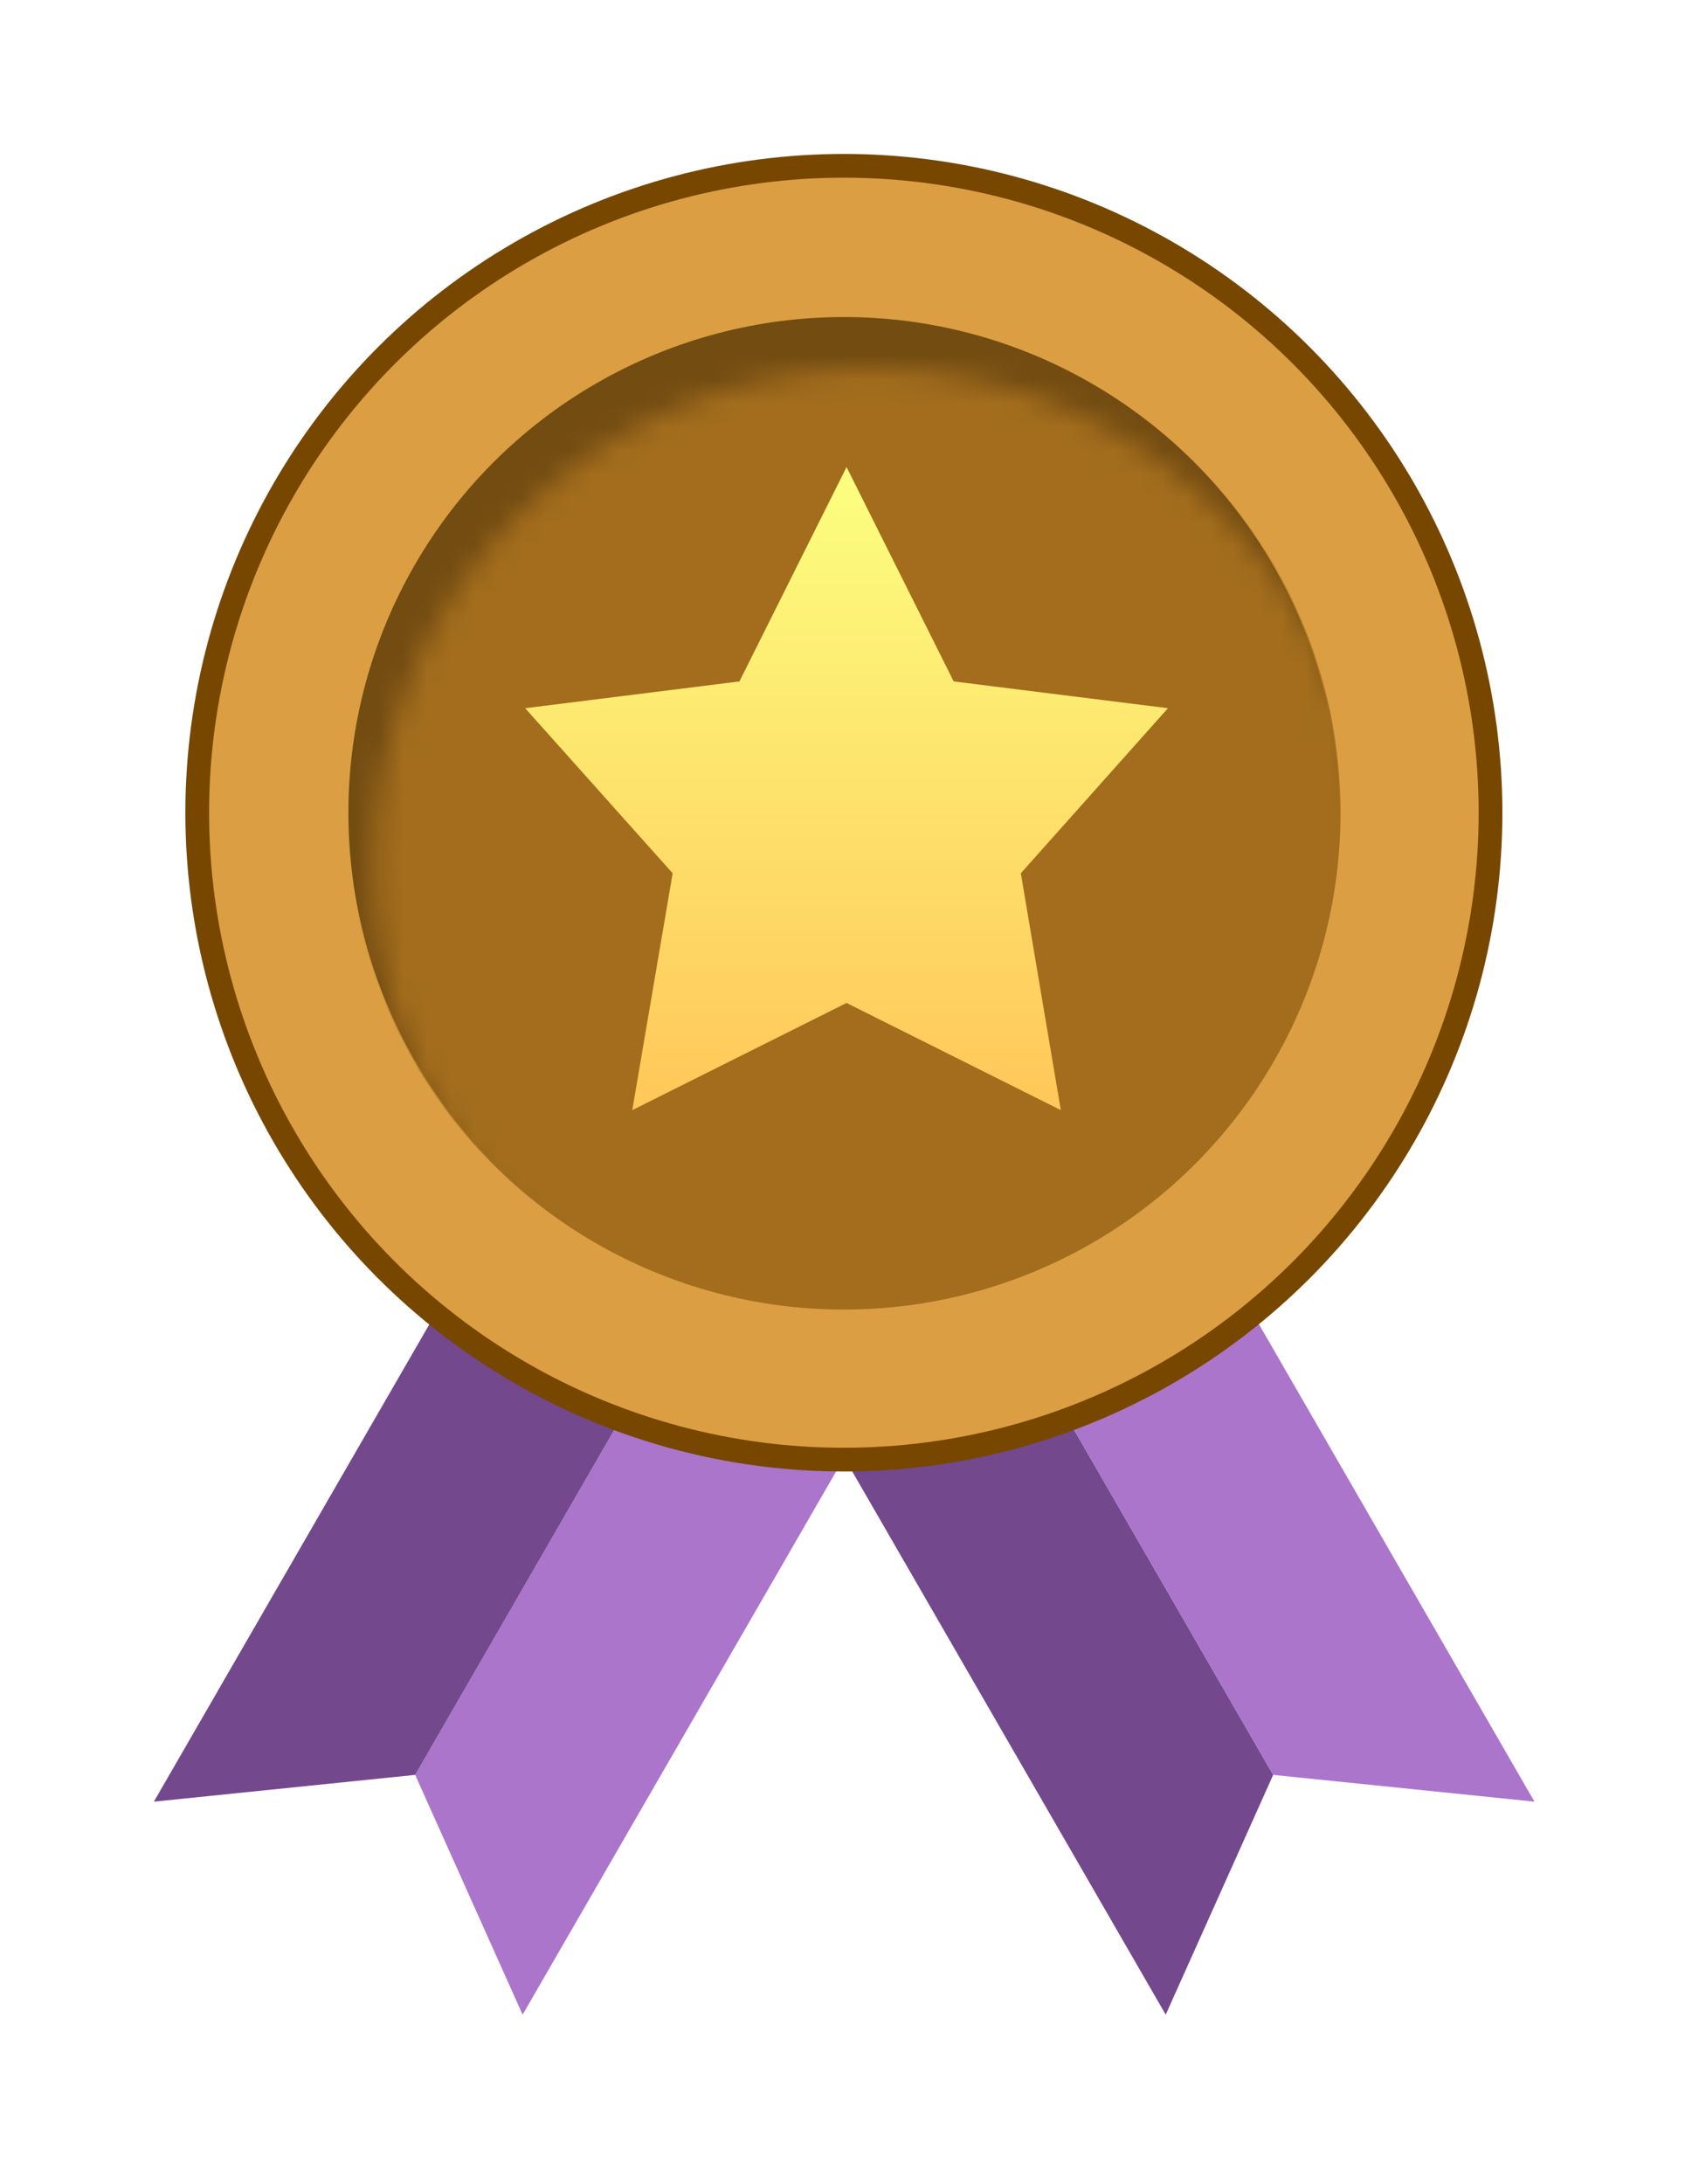<svg width="71" height="92" viewBox="0 0 71 92" fill="none" xmlns="http://www.w3.org/2000/svg">
<g id="Bronze Medal" filter="url(#filter0_d_3_3547)">
<path id="Rectangle 12" d="M24.545 47.561L32.314 52.046L16.538 79.371L12.01 69.272L24.545 47.561Z" fill="#AA75CB"/>
<path id="Rectangle 13" d="M24.545 47.561L16.776 43.075L1 70.4L12.01 69.272L24.545 47.561Z" fill="#73488D"/>
<path id="Rectangle 14" d="M35.628 47.561L27.859 52.046L43.635 79.371L48.163 69.272L35.628 47.561Z" fill="#73488D"/>
<path id="Rectangle 15" d="M35.628 47.561L43.397 43.075L59.173 70.4L48.163 69.272L35.628 47.561Z" fill="#AA75CB"/>
<circle id="Ellipse 5" cx="30.074" cy="28.747" r="27.247" fill="#DC9E42" stroke="#774700"/>
<circle id="Ellipse 6" cx="30.074" cy="28.747" r="20.878" fill="#734C12"/>
<g id="Mask Group">
<mask id="mask0_3_3547" style="mask-type:alpha" maskUnits="userSpaceOnUse" x="10" y="10" width="43" height="42">
<circle id="Ellipse 4" cx="31.188" cy="30.975" r="20.927" fill="#C28B37"/>
</mask>
<g mask="url(#mask0_3_3547)">
<circle id="Ellipse 3" cx="30.074" cy="28.747" r="20.927" fill="#A36D1D"/>
</g>
</g>
<path id="Vector" d="M30.187 14.188L34.701 23.217L43.729 24.345L37.53 31.297L39.215 41.273L30.187 36.759L21.158 41.273L22.859 31.297L16.644 24.345L25.673 23.217L30.187 14.188Z" fill="url(#paint0_linear_3_3547)"/>
</g>
<defs>
<filter id="filter0_d_3_3547" x="0.217" y="0.217" width="70.709" height="90.907" filterUnits="userSpaceOnUse" color-interpolation-filters="sRGB">
<feFlood flood-opacity="0" result="BackgroundImageFix"/>
<feColorMatrix in="SourceAlpha" type="matrix" values="0 0 0 0 0 0 0 0 0 0 0 0 0 0 0 0 0 0 127 0" result="hardAlpha"/>
<feOffset dx="5.484" dy="5.484"/>
<feGaussianBlur stdDeviation="3.134"/>
<feComposite in2="hardAlpha" operator="out"/>
<feColorMatrix type="matrix" values="0 0 0 0 0 0 0 0 0 0 0 0 0 0 0 0 0 0 0.3 0"/>
<feBlend mode="normal" in2="BackgroundImageFix" result="effect1_dropShadow_3_3547"/>
<feBlend mode="normal" in="SourceGraphic" in2="effect1_dropShadow_3_3547" result="shape"/>
</filter>
<linearGradient id="paint0_linear_3_3547" x1="30.187" y1="14.188" x2="30.187" y2="41.273" gradientUnits="userSpaceOnUse">
<stop stop-color="#FCFF80"/>
<stop offset="0.401" stop-color="#FDE870"/>
<stop offset="1" stop-color="#FFC759"/>
</linearGradient>
</defs>
</svg>
